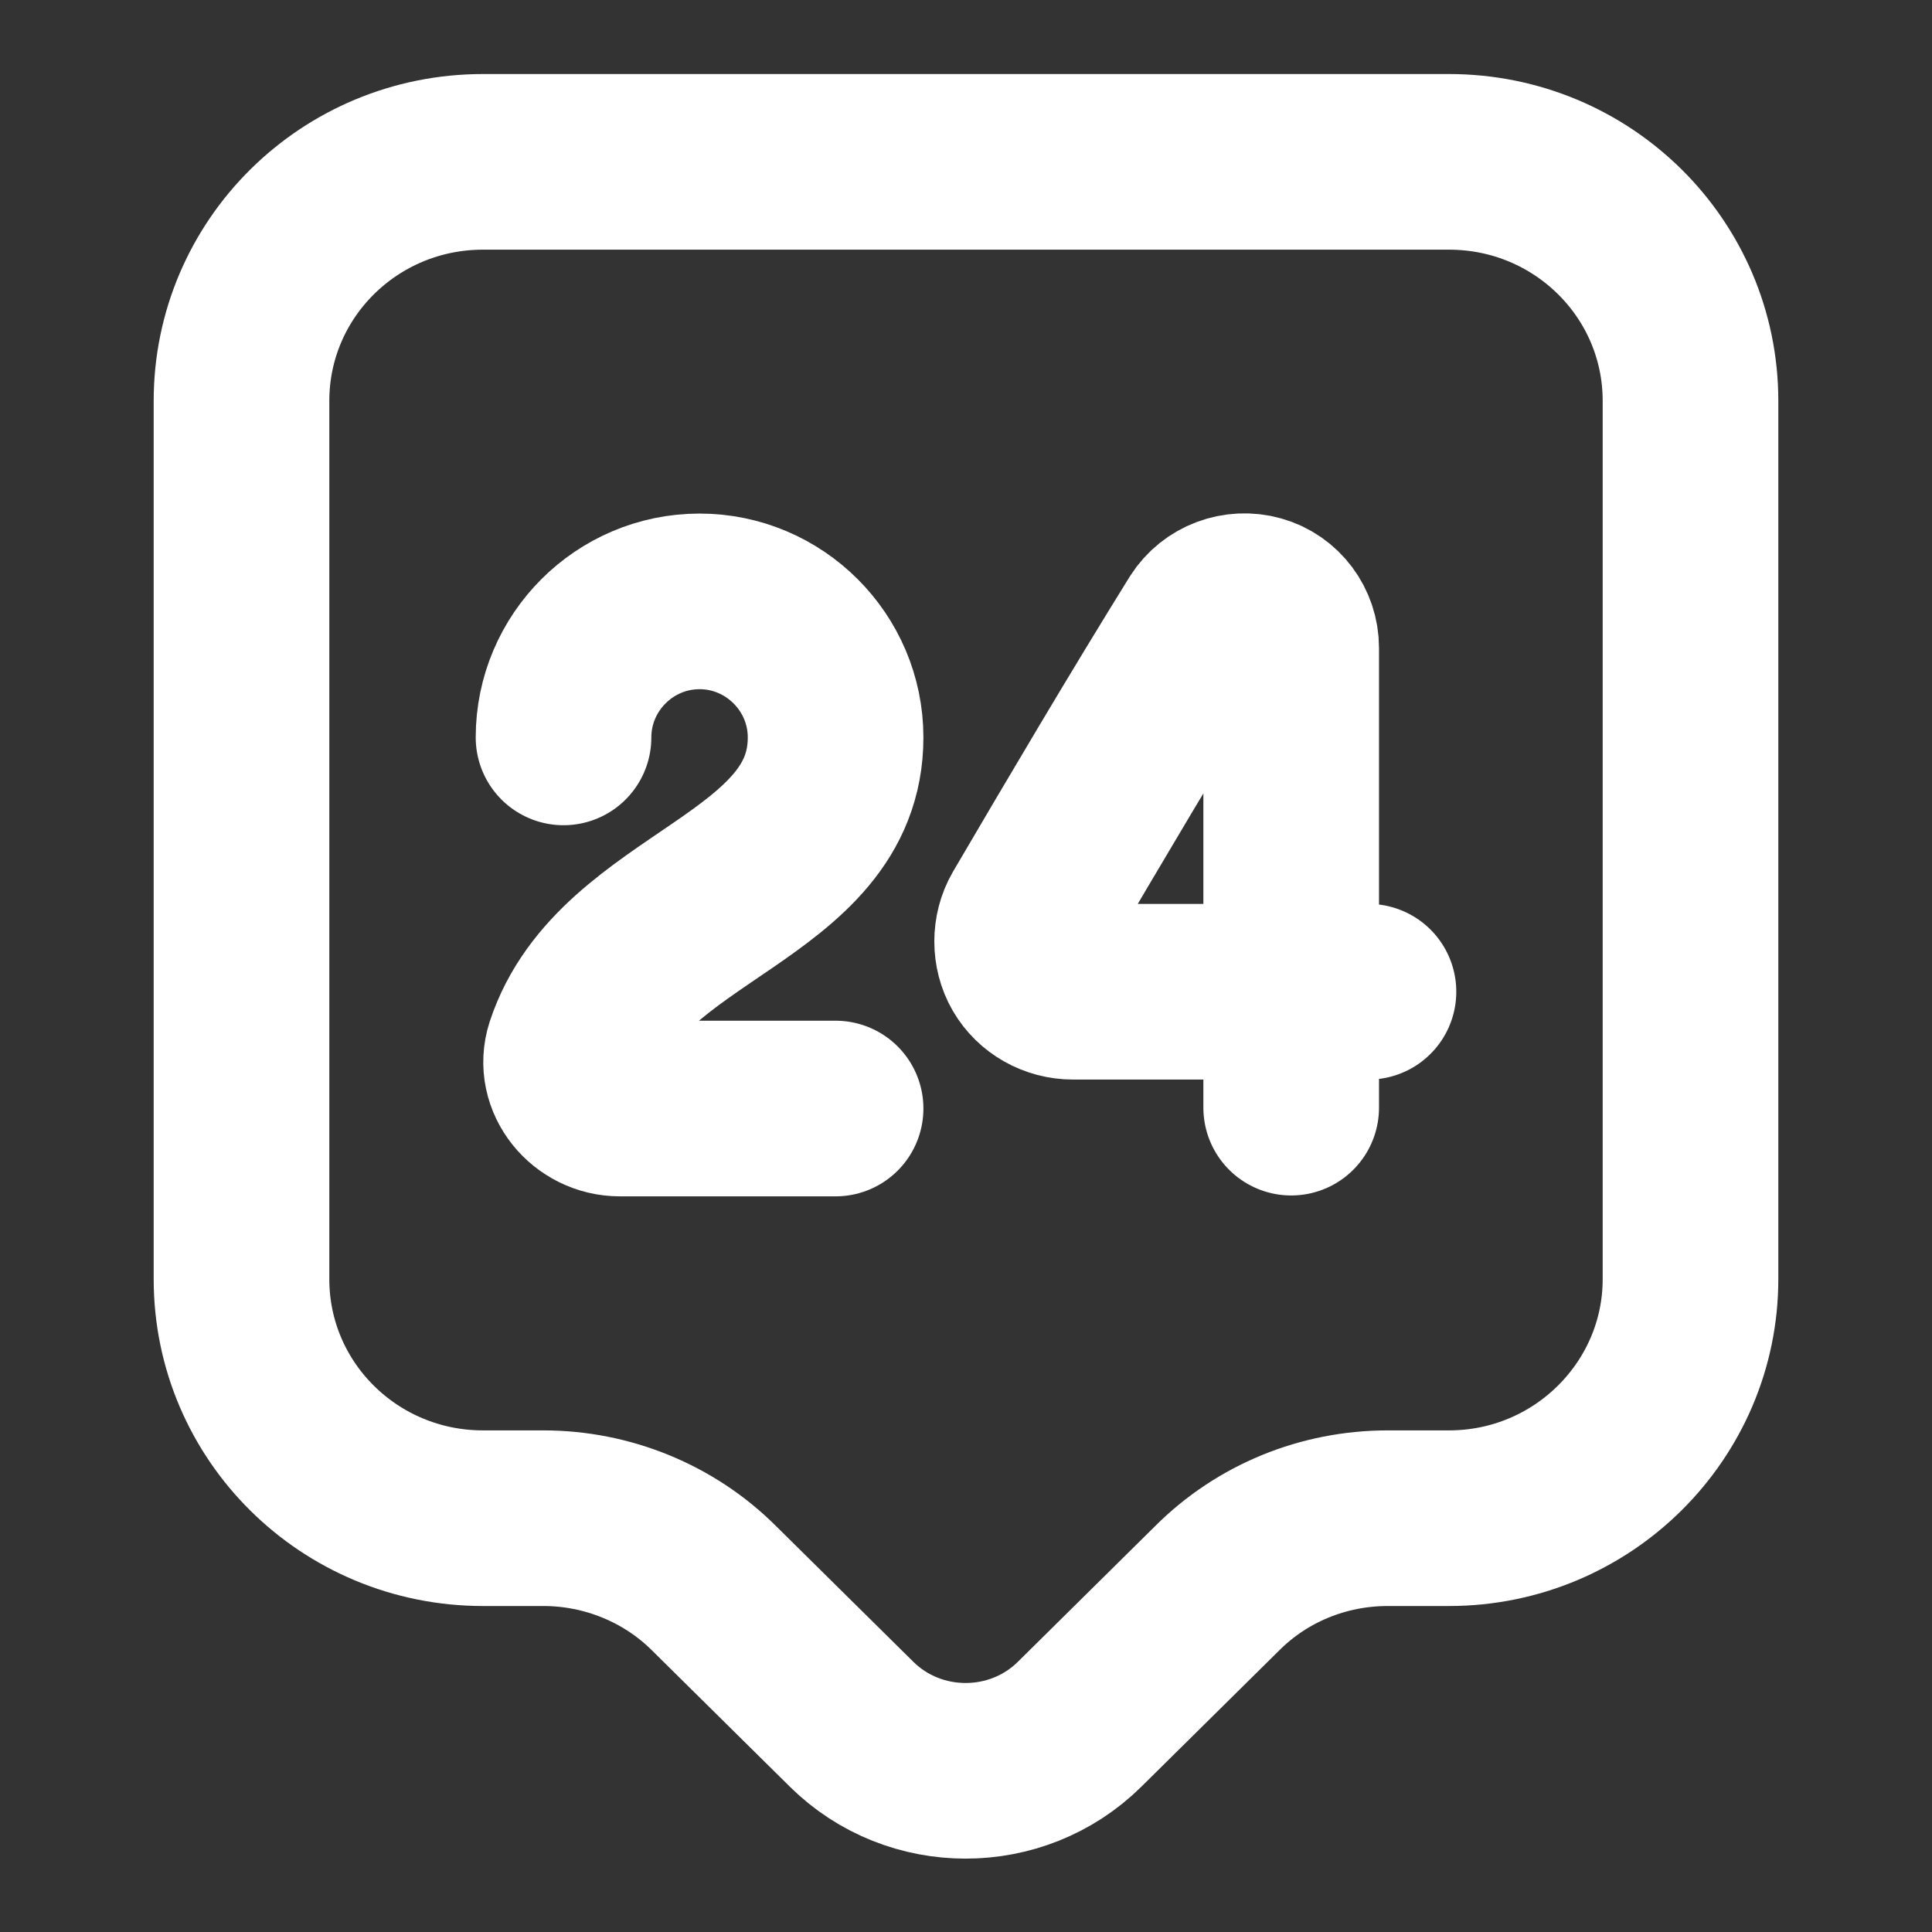 <svg width="22" height="22" viewBox="0 0 22 22" fill="none" xmlns="http://www.w3.org/2000/svg">
<rect x="0" y="0" width="22" height="22" fill="#333333" stroke="none"/>
<path d="M16.5 17.288H15.803C15.07 17.288 14.373 17.573 13.86 18.086L12.293 19.635C11.578 20.341 10.413 20.341 9.698 19.635L8.131 18.086C7.617 17.573 6.912 17.288 6.188 17.288H5.5C3.978 17.288 2.75 16.069 2.75 14.566V4.565C2.75 3.062 3.978 1.843 5.5 1.843H16.5C18.022 1.843 19.25 3.062 19.25 4.565V14.566C19.25 16.06 18.022 17.288 16.5 17.288Z" stroke="white" stroke-width="2" stroke-miterlimit="10" stroke-linecap="round" stroke-linejoin="round"/>
<path d="M6.417 8.397C6.417 7.544 7.113 6.848 7.966 6.848C8.818 6.848 9.515 7.544 9.515 8.397C9.515 10.12 7.067 10.303 6.527 11.944C6.417 12.284 6.701 12.623 7.058 12.623H9.515" stroke="white" stroke-width="2" stroke-linecap="round" stroke-linejoin="round"/>
<path d="M14.703 12.613V7.379C14.703 7.141 14.547 6.93 14.318 6.866C14.089 6.802 13.842 6.893 13.713 7.095C13.053 8.158 12.338 9.368 11.715 10.431C11.614 10.606 11.614 10.835 11.715 11.009C11.816 11.183 12.008 11.293 12.219 11.293H15.583" stroke="white" stroke-width="2" stroke-linecap="round" stroke-linejoin="round"/>
</svg>
